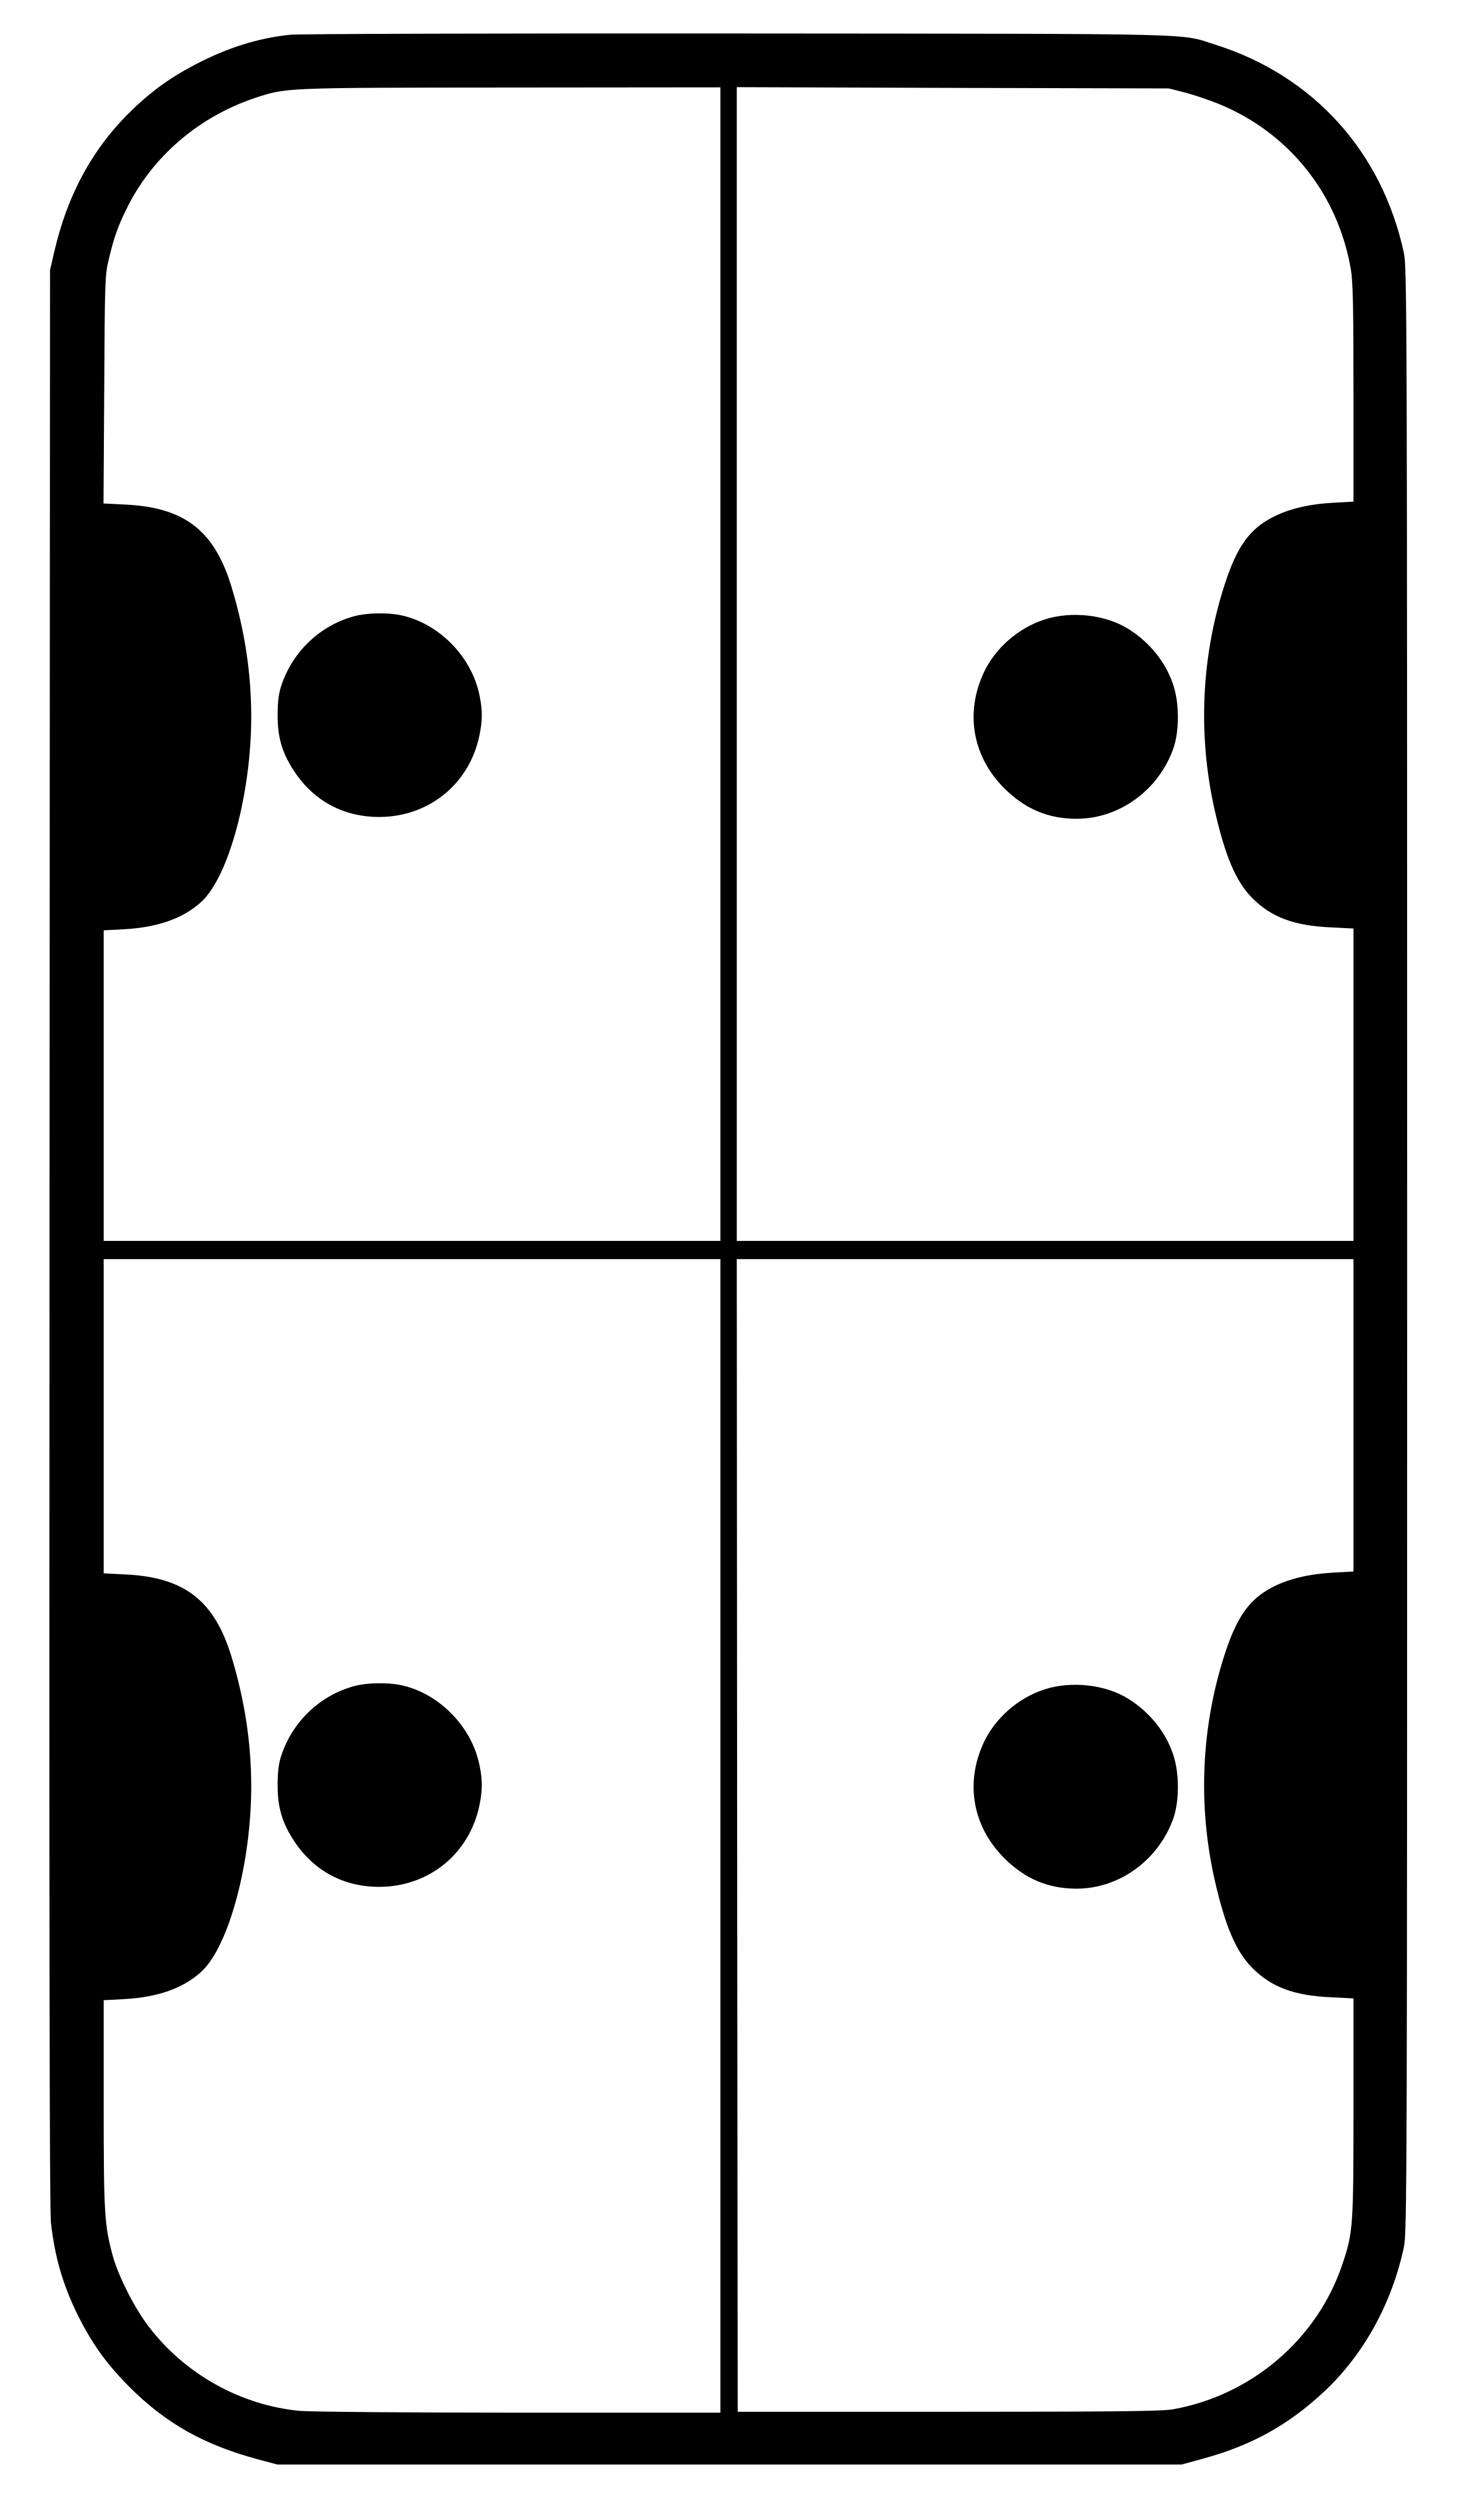 <?xml version="1.0" standalone="no"?>
<!DOCTYPE svg PUBLIC "-//W3C//DTD SVG 20010904//EN"
 "http://www.w3.org/TR/2001/REC-SVG-20010904/DTD/svg10.dtd">
<svg version="1.0" xmlns="http://www.w3.org/2000/svg"
 width="802pt" height="1374pt" viewBox="0 0 802 1374"
 preserveAspectRatio="xMidYMid meet">

<g transform="translate(0,1374) scale(0.1,-0.1)"
fill="#000000" stroke="none">
<path d="M1595 13549 c-176 -18 -347 -72 -522 -164 -144 -75 -250 -153 -368
-270 -203 -204 -336 -452 -407 -760 l-23 -100 -3 -5315 c-2 -3820 0 -5343 8
-5415 22 -201 72 -364 165 -543 73 -140 152 -246 267 -361 201 -201 410 -318
708 -398 l105 -28 2485 0 2485 0 117 32 c270 74 470 185 669 371 215 202 370
482 436 792 17 81 18 309 18 5480 0 5186 -1 5398 -18 5480 -120 557 -498 974
-1035 1144 -205 64 -6 60 -2627 62 -1309 1 -2416 -2 -2460 -7z m2365 -3459 l0
-3170 -1695 0 -1695 0 0 853 0 854 113 6 c184 10 325 60 423 150 151 137 275
597 275 1017 0 239 -35 471 -107 710 -94 314 -259 442 -587 457 l-118 6 4 626
c3 596 4 630 25 716 28 119 51 184 102 286 139 279 392 496 697 599 177 59
153 58 1411 59 l1152 1 0 -3170z m2555 3141 c50 -13 132 -41 184 -62 385 -157
654 -493 726 -906 12 -69 15 -198 15 -683 l0 -597 -112 -6 c-136 -8 -246 -34
-337 -82 -122 -64 -190 -159 -255 -355 -132 -400 -153 -832 -60 -1248 58 -256
118 -398 208 -488 106 -106 230 -152 434 -161 l122 -6 0 -858 0 -859 -1695 0
-1695 0 0 3170 0 3171 1188 -4 1187 -3 90 -23z m-2555 -9581 l0 -3170 -1107 0
c-633 0 -1150 5 -1207 10 -325 32 -630 202 -830 465 -77 101 -166 277 -196
386 -46 172 -50 228 -50 835 l0 571 113 6 c184 10 325 60 423 150 151 137 275
597 275 1017 0 239 -35 471 -107 710 -94 313 -259 442 -586 457 l-118 6 0 863
0 864 1695 0 1695 0 0 -3170z m3480 2312 l0 -859 -112 -6 c-136 -8 -246 -34
-337 -82 -122 -64 -190 -159 -255 -355 -132 -400 -153 -832 -60 -1248 58 -256
118 -398 208 -488 106 -106 230 -152 434 -161 l122 -6 0 -597 c0 -656 -2 -690
-61 -864 -137 -410 -497 -719 -929 -797 -61 -11 -298 -14 -1235 -14 l-1160 0
-3 3168 -2 3167 1695 0 1695 0 0 -858z"/>
<path d="M1950 10354 c-186 -49 -337 -190 -401 -374 -17 -50 -22 -89 -23 -165
-1 -128 25 -215 94 -318 107 -160 270 -247 464 -247 272 0 495 180 551 446 18
87 18 141 0 226 -44 212 -225 394 -433 437 -72 15 -185 13 -252 -5z"/>
<path d="M5741 10335 c-143 -46 -270 -157 -333 -291 -104 -222 -62 -461 111
-635 115 -115 242 -169 399 -169 236 0 453 159 533 390 31 92 32 237 1 337
-39 127 -129 241 -249 316 -125 79 -314 100 -462 52z"/>
<path d="M1950 4474 c-186 -49 -337 -190 -401 -374 -17 -50 -22 -89 -23 -165
-1 -128 25 -215 94 -318 107 -160 270 -247 464 -247 272 0 495 180 551 446 18
87 18 141 0 226 -44 212 -225 394 -433 437 -72 15 -185 13 -252 -5z"/>
<path d="M5741 4455 c-143 -46 -270 -157 -333 -291 -104 -222 -62 -461 111
-635 115 -115 242 -169 399 -169 236 0 453 159 533 390 31 92 32 237 1 337
-39 127 -129 241 -249 316 -125 79 -314 100 -462 52z"/>
</g>
</svg>
